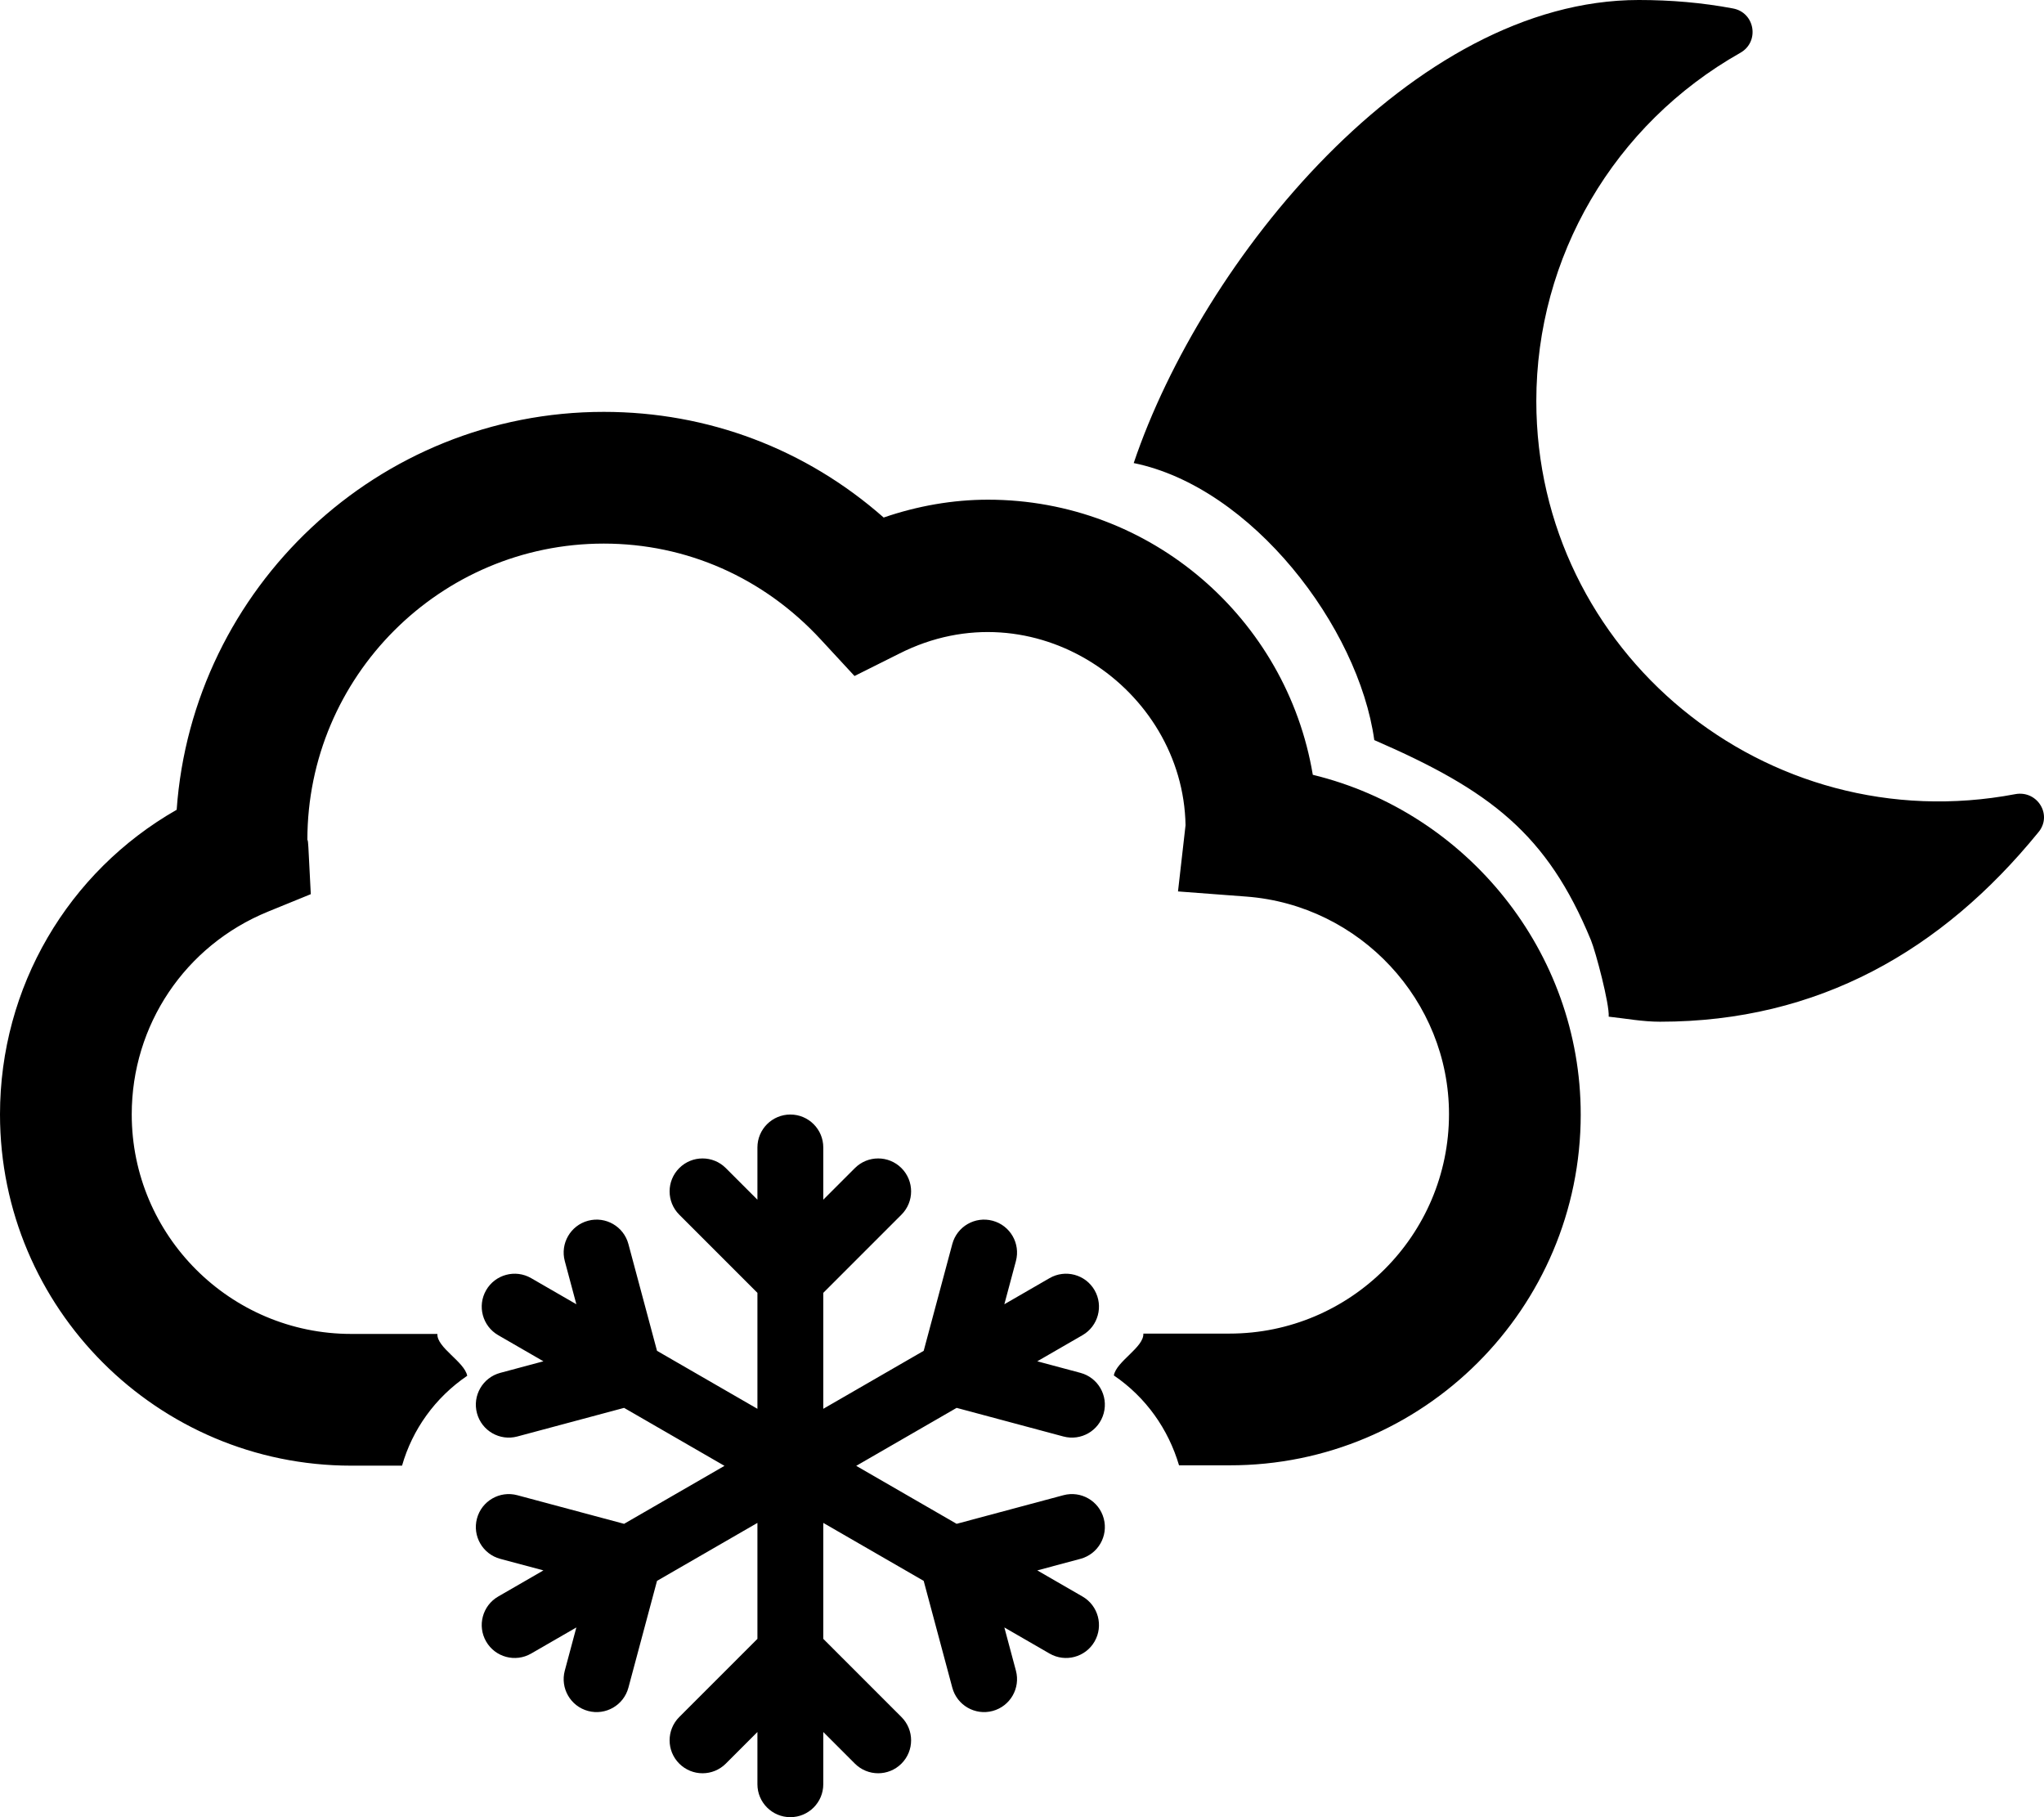 <?xml version="1.0" encoding="UTF-8" standalone="no"?>
<!DOCTYPE svg PUBLIC "-//W3C//DTD SVG 1.1//EN" "http://www.w3.org/Graphics/SVG/1.1/DTD/svg11.dtd">
<svg width="100%" height="100%" viewBox="0 0 576 512" version="1.1" xmlns="http://www.w3.org/2000/svg" xmlns:xlink="http://www.w3.org/1999/xlink" xml:space="preserve" xmlns:serif="http://www.serif.com/" style="fill-rule:evenodd;clip-rule:evenodd;stroke-linejoin:round;stroke-miterlimit:2;">
    <path d="M567.936,223.75c-70.375,13.375 -135.002,-40.25 -135.002,-110.75c0,-40.625 21.875,-78 57.502,-98.125c5.5,-3.125 4.125,-11.375 -2.125,-12.5c-8.627,-1.625 -17.502,-2.375 -26.502,-2.375c-63.823,0 -123.093,73.445 -142.329,130.47c33.296,6.793 63.353,46.159 67.794,78.055c32.653,14.166 48.702,26.413 61.056,56.376c1.35,3.273 5.26,18.076 5,21.55c4.844,0.52 9.494,1.424 14.479,1.424c44.627,0 79.502,-20.125 106.502,-53.25c4.25,-4.875 -0.125,-12 -6.375,-10.875Zm-122.49,90.237c0,-45.812 -32.093,-85.149 -75.497,-95.683c-7.347,-43.976 -45.628,-77.514 -91.545,-77.514c-9.86,0 -19.817,1.74 -29.388,5.026c-21.943,-19.33 -49.494,-29.768 -78.88,-29.768c-63.608,-0 -115.905,49.581 -120.352,112.114c-30.644,17.494 -49.784,49.969 -49.784,85.825c0,54.608 44.371,98.971 98.988,98.971l14.307,-0c2.9,-10.149 9.28,-19.137 18.367,-25.323c-0.773,-3.962 -8.604,-7.925 -8.41,-11.792l-24.264,0c-34.124,0 -61.867,-27.738 -61.867,-61.856c-0,-25.129 14.983,-47.552 38.377,-57.12l12.083,-4.929l-0.676,-13.144c-0.097,-1.064 -0.097,-2.127 -0.29,-2.127c-0,-46.006 37.41,-83.506 83.521,-83.506c23.297,0 45.047,9.569 61.191,27.063l9.473,10.244l12.567,-6.282c37.894,-19.234 80.041,9.762 80.718,48.325l-2.127,18.654l19.237,1.45c32.094,2.416 57.131,29.382 57.131,61.276c-0,34.117 -27.744,61.857 -61.868,61.857l-24.263,-0c0.193,3.865 -7.637,7.828 -8.314,11.791c9.087,6.185 15.37,15.174 18.367,25.322l14.21,0c54.618,0.097 98.988,-44.266 98.988,-98.874Zm-134.413,113.859c0.663,2.476 0.262,4.985 -0.926,7.042c-1.187,2.056 -3.159,3.659 -5.635,4.323l-12.165,3.259l12.746,7.359c4.437,2.562 5.958,8.24 3.397,12.677c-2.562,4.437 -8.24,5.958 -12.677,3.396l-12.746,-7.359l3.259,12.166c1.327,4.952 -1.609,10.038 -6.561,11.365c-4.952,1.326 -10.038,-1.61 -11.364,-6.562l-8.063,-30.092l-28.295,-16.335l0,32.672l22.029,22.028c3.625,3.625 3.625,9.498 -0,13.123c-1.813,1.812 -4.187,2.718 -6.562,2.718c-2.374,0 -4.749,-0.906 -6.561,-2.718l-8.906,-8.906l0,14.718c0,5.123 -4.156,9.28 -9.28,9.28c-5.123,-0 -9.28,-4.157 -9.28,-9.28l0,-14.718l-8.905,8.906c-3.625,3.625 -9.498,3.625 -13.123,-0c-3.625,-3.625 -3.625,-9.498 -0,-13.123l22.028,-22.028l0,-32.672l-28.294,16.335l-8.063,30.092c-1.327,4.952 -6.412,7.889 -11.364,6.562c-4.953,-1.328 -7.889,-6.413 -6.562,-11.365l3.26,-12.166l-12.746,7.359c-4.437,2.562 -10.116,1.041 -12.677,-3.396c-2.562,-4.437 -1.04,-10.115 3.397,-12.677l12.746,-7.359l-12.166,-3.259c-4.951,-1.328 -7.888,-6.413 -6.561,-11.365c1.327,-4.952 6.413,-7.888 11.365,-6.561l30.091,8.062l28.294,-16.336l-28.294,-16.335l-30.091,8.063c-4.952,1.327 -10.038,-1.609 -11.365,-6.561c-1.327,-4.952 1.61,-10.038 6.561,-11.365l12.166,-3.26l-12.746,-7.359c-4.437,-2.562 -5.959,-8.239 -3.397,-12.676c2.561,-4.437 8.24,-5.959 12.677,-3.397l12.746,7.359l-3.26,-12.165c-1.327,-4.952 1.61,-10.038 6.562,-11.365c4.951,-1.326 10.037,1.61 11.364,6.561l8.063,30.092l28.294,16.335l0,-32.671l-22.028,-22.028c-3.625,-3.625 -3.625,-9.498 -0,-13.123c3.625,-3.625 9.498,-3.625 13.123,0l8.905,8.905l0,-14.717c0,-5.123 4.157,-9.28 9.28,-9.28c5.124,-0 9.28,4.157 9.28,9.28l0,14.717l8.906,-8.905c3.625,-3.625 9.498,-3.625 13.123,0c3.625,3.625 3.625,9.498 -0,13.123l-22.029,22.028l0,32.671l28.295,-16.335l8.063,-30.092c1.326,-4.951 6.412,-7.888 11.364,-6.561c2.476,0.663 4.448,2.267 5.635,4.323c1.187,2.056 1.589,4.565 0.926,7.042l-3.259,12.165l12.746,-7.359c4.437,-2.562 10.115,-1.04 12.677,3.397c2.561,4.437 1.04,10.114 -3.397,12.676l-12.746,7.359l12.165,3.26c4.952,1.327 7.888,6.413 6.561,11.365c-1.327,4.952 -6.412,7.888 -11.364,6.561l-30.091,-8.063l-28.295,16.335l28.295,16.336l30.091,-8.062c4.952,-1.327 10.037,1.609 11.364,6.561Z" style="fill-rule:nonzero;"/>
</svg>
